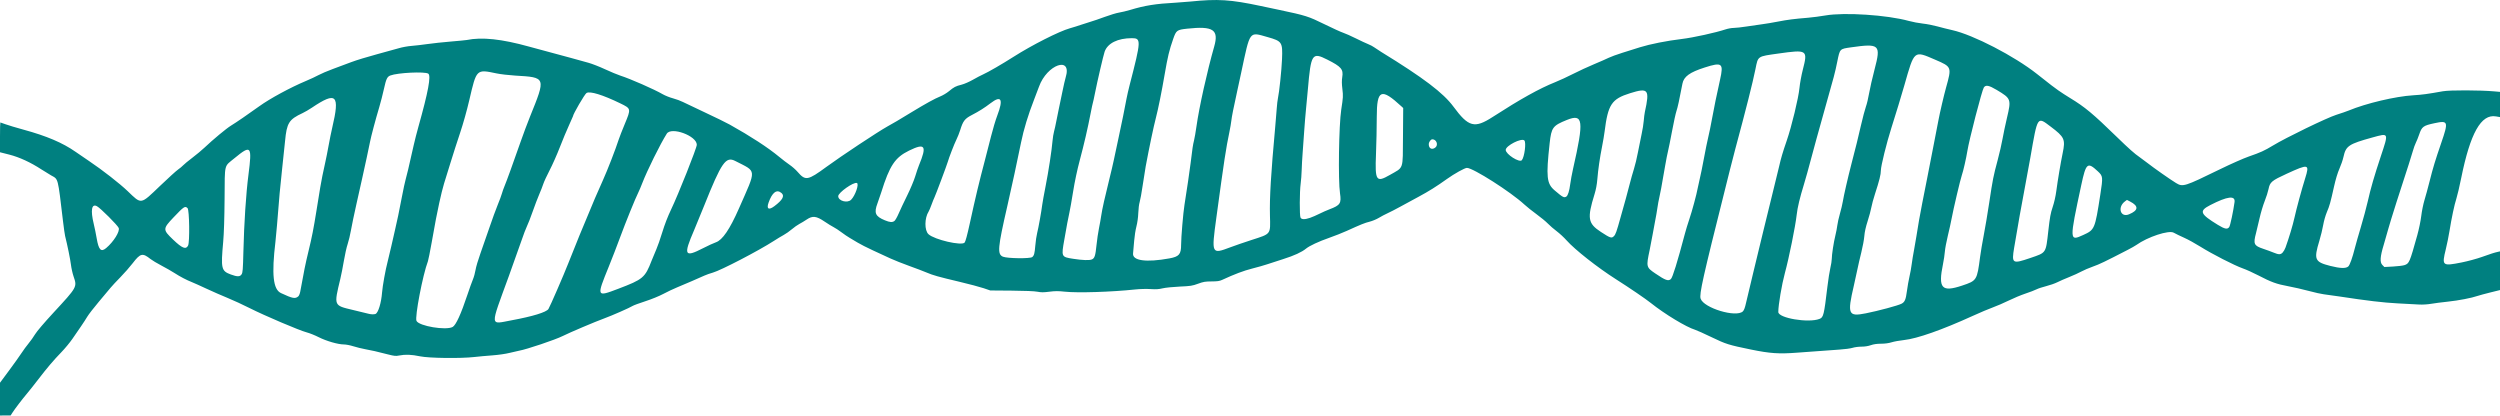 <?xml version="1.0" encoding="UTF-8" standalone="no"?>
<!-- Created with Inkscape (http://www.inkscape.org/) -->

<svg
   xmlns:dc="http://purl.org/dc/elements/1.1/"
   xmlns:cc="http://creativecommons.org/ns#"
   xmlns:rdf="http://www.w3.org/1999/02/22-rdf-syntax-ns#"
   xmlns:svg="http://www.w3.org/2000/svg"
   xmlns="http://www.w3.org/2000/svg"
   xmlns:sodipodi="http://sodipodi.sourceforge.net/DTD/sodipodi-0.dtd"
   xmlns:inkscape="http://www.inkscape.org/namespaces/inkscape"
   width="3412"
   height="567.118"
   id="svg3398"
   version="1.1"
   inkscape:version="0.48.4 r9939"
   sodipodi:docname="Nouveau document 10">
  <defs
     id="defs3400" />
  <sodipodi:namedview
     id="base"
     pagecolor="#ffffff"
     bordercolor="#666666"
     borderopacity="1.0"
     inkscape:pageopacity="0.0"
     inkscape:pageshadow="2"
     inkscape:zoom="0.24748737"
     inkscape:cx="1331.5374"
     inkscape:cy="571.76756"
     inkscape:document-units="px"
     inkscape:current-layer="layer1"
     showgrid="false"
     fit-margin-top="0"
     fit-margin-left="0"
     fit-margin-right="0"
     fit-margin-bottom="0"
     inkscape:window-width="1082"
     inkscape:window-height="623"
     inkscape:window-x="1"
     inkscape:window-y="87"
     inkscape:window-maximized="0" />
  <g
     inkscape:label="Calque 1"
     inkscape:groupmode="layer"
     id="layer1"
     transform="translate(1074.571,-480.232)">
    <path
       inkscape:connector-curvature="0"
       id="path3198"
       d="m -1074.571,1024.97 0,-22.381 12.25,-16.514 c 6.737,-9.082 14.402,-19.824 17.033,-23.869 2.631,-4.046 7.027,-10.044 9.769,-13.33 2.742,-3.286 6.737,-8.911 8.878,-12.5 2.311,-3.875 12.532,-15.868 25.163,-29.526 32.392,-35.025 32.312,-34.88 27.351,-49.252 -1.405,-4.072 -3.029,-11.306 -3.607,-16.075 -0.894,-7.371 -4.821,-26.689 -7.963,-39.172 -0.484,-1.925 -1.765,-10.925 -2.846,-20 -7.304,-61.323 -6.198,-57.083 -16.393,-62.836 -2.955,-1.668 -8.821,-5.283 -13.035,-8.034 -14.758,-9.634 -30.215,-16.758 -43.912,-20.238 l -12.689,-3.224 0,-20.334 c 0,-11.183 0.215,-20.334 0.477,-20.334 0.263,0 3.367,1.088 6.9,2.417 3.532,1.329 14.68,4.676 24.773,7.437 31.556,8.632 53.262,17.859 70.85,30.12 4.675,3.259 13,8.95 18.5,12.648 18.36,12.342 41.886,30.683 52.802,41.164 19.139,18.377 17.079,18.715 44.198,-7.243 11,-10.529 22.025,-20.535 24.5,-22.237 2.475,-1.702 5.625,-4.322 7,-5.822 1.375,-1.501 7,-6.134 12.5,-10.297 5.5,-4.163 12.925,-10.343 16.5,-13.733 11.729,-11.124 30.059,-26.345 36.27,-30.118 6.969,-4.233 23.4,-15.491 38.73,-26.536 14.495,-10.443 42.403,-25.564 63.5,-34.405 6.05,-2.535 13.791,-6.147 17.203,-8.025 3.412,-1.879 12.187,-5.62 19.5,-8.314 7.313,-2.694 18.697,-6.943 25.297,-9.442 6.6,-2.499 22.125,-7.255 34.5,-10.569 12.375,-3.314 26.1,-7.106 30.5,-8.427 4.4,-1.321 12.05,-2.71 17,-3.087 4.95,-0.377 14.85,-1.527 22,-2.555 7.15,-1.028 21.55,-2.572 32,-3.431 10.45,-0.859 20.13,-1.795 21.51,-2.08 20.622,-4.253 47.647,-1.393 84.99,8.997 9.075,2.525 22.35,6.113 29.5,7.973 7.15,1.86 19.75,5.265 28,7.567 8.25,2.302 18.9,5.249 23.667,6.55 4.767,1.301 14.892,5.254 22.5,8.783 7.608,3.53 16.983,7.434 20.833,8.677 14.12,4.556 46.153,18.618 57.949,25.438 3.272,1.892 9.572,4.408 14,5.593 4.428,1.184 10.526,3.428 13.551,4.986 3.025,1.558 16.699,8.056 30.386,14.441 13.687,6.385 28.762,13.768 33.5,16.407 28.53,15.889 52.49,31.516 67.614,44.098 4.4,3.661 10.785,8.537 14.189,10.837 3.404,2.3 8.311,6.64 10.906,9.646 10.705,12.4 13.798,11.86 39.323,-6.859 19.487,-14.291 69.988,-47.76 83.082,-55.061 11.013,-6.141 12.832,-7.215 33,-19.483 19.282,-11.73 31.878,-18.669 39.029,-21.502 3.591,-1.422 8.991,-4.631 12,-7.13 6.984,-5.8 9.214,-6.957 17.34,-8.998 3.662,-0.92 10.571,-3.927 15.389,-6.698 4.809,-2.766 11.218,-6.118 14.243,-7.45 6.537,-2.879 25.703,-13.974 41.3,-23.908 25.242,-16.077 62.186,-34.779 76.871,-38.912 4.769,-1.342 11.744,-3.526 15.5,-4.853 3.756,-1.327 9.529,-3.174 12.829,-4.104 3.3,-0.931 11.924,-3.883 19.164,-6.562 7.24,-2.678 16.08,-5.336 19.645,-5.905 3.565,-0.57 10.241,-2.167 14.836,-3.551 20.573,-6.194 34.961,-8.482 62.855,-9.995 5.775,-0.313 14.775,-1.008 20,-1.544 36.92,-3.785 54.357,-2.68 95.5,6.053 4.95,1.051 16.44,3.481 25.534,5.401 35.952,7.59 39.816,8.815 61.466,19.476 11,5.417 22.475,10.651 25.5,11.631 3.025,0.98 10.816,4.436 17.314,7.68 6.498,3.244 14.148,6.816 17,7.937 2.852,1.121 6.536,3.06 8.186,4.308 1.65,1.248 5.925,4.065 9.5,6.26 57.895,35.546 84.849,55.97 98.734,74.813 20.473,27.785 28.7,29.965 53.267,14.119 38.375,-24.753 63.92,-38.966 85.681,-47.672 5.95,-2.381 16.894,-7.439 24.319,-11.241 7.425,-3.802 20.294,-9.749 28.597,-13.215 8.303,-3.466 17.303,-7.417 20,-8.779 2.697,-1.362 10.978,-4.39 18.403,-6.729 7.425,-2.338 18.321,-5.764 24.214,-7.612 13.794,-4.326 37.034,-8.919 57.286,-11.322 15.281,-1.813 46.259,-8.626 59.718,-13.134 3.145,-1.054 8.095,-1.921 11,-1.928 2.905,-0.01 10.906,-0.902 17.782,-1.988 6.875,-1.087 16.325,-2.455 21,-3.042 4.675,-0.586 14.35,-2.209 21.5,-3.605 13.028,-2.544 21.891,-3.676 41.523,-5.303 5.788,-0.48 16.363,-1.877 23.5,-3.104 26.002,-4.472 84.073,-0.649 113.48,7.469 5.223,1.442 13.855,3.078 19.182,3.634 5.327,0.557 14.327,2.301 20,3.875 5.673,1.575 14.815,3.867 20.315,5.094 28.634,6.387 84.679,35.402 115.638,59.866 19.869,15.701 22.505,17.73 29.054,22.358 3.69,2.608 10.836,7.244 15.88,10.303 20.421,12.383 31.186,21.337 63.863,53.123 16.379,15.932 24.48,23.129 31.064,27.596 2.475,1.679 7.425,5.358 11,8.176 8.256,6.506 31.541,22.828 38.822,27.212 9.372,5.644 11.126,5.094 60.178,-18.853 14.575,-7.115 32.125,-14.88 39,-17.255 16.235,-5.608 21.514,-8.005 33.009,-14.985 17.889,-10.865 73.755,-37.949 86.638,-42.003 6.519,-2.051 14.103,-4.665 16.853,-5.809 23.694,-9.851 63.804,-19.336 88,-20.811 12.432,-0.758 19.359,-1.696 40.5,-5.485 9.595,-1.72 50.802,-1.612 70.75,0.185 l 7.25,0.653 0,17.203 0,17.203 -5.546,-0.956 c -20.243,-3.488 -35.042,22.803 -47.431,84.259 -2.273,11.275 -5.233,23.878 -6.579,28.006 -2.73,8.376 -6.501,26.144 -9.45,44.529 -1.074,6.696 -3.312,17.741 -4.974,24.545 -5.55,22.727 -4.903,23.26 21.785,17.959 8.199,-1.629 20.484,-4.957 27.3,-7.396 12.578,-4.501 17.197,-5.976 22.144,-7.071 l 2.75,-0.609 0,26.403 0,26.403 -13.25,3.272 c -7.287,1.8 -15.05,3.907 -17.25,4.683 -7.961,2.808 -26.305,6.354 -40.5,7.827 -7.975,0.828 -18.313,2.163 -22.973,2.966 -5.03,0.867 -11.735,1.267 -16.5,0.985 -4.415,-0.262 -17.477,-0.959 -29.027,-1.55 -19.584,-1.002 -42.022,-3.656 -79.5,-9.406 -8.525,-1.308 -18.2,-2.666 -21.5,-3.018 -3.3,-0.352 -12.525,-2.41 -20.5,-4.572 -7.975,-2.163 -20.716,-5.078 -28.313,-6.479 -15.622,-2.881 -22.833,-5.503 -40.687,-14.798 -6.875,-3.579 -16.351,-7.853 -21.058,-9.497 -11.26,-3.933 -42.231,-19.802 -57.943,-29.688 -6.875,-4.326 -16.775,-9.766 -22,-12.088 -5.225,-2.322 -11.668,-5.444 -14.317,-6.937 -6.708,-3.78 -35.451,5.685 -51.096,16.825 -1.664,1.185 -6.864,4.136 -11.556,6.557 -31.775,16.398 -38.605,19.677 -47.531,22.821 -5.5,1.937 -12.7,5.02 -16,6.851 -3.3,1.831 -10.639,5.17 -16.31,7.419 -5.671,2.249 -13.021,5.458 -16.334,7.131 -3.313,1.672 -10.149,4.068 -15.19,5.323 -5.041,1.255 -11.05,3.249 -13.352,4.431 -2.302,1.182 -9.052,3.766 -15,5.743 -5.948,1.977 -16.214,6.25 -22.814,9.497 -6.6,3.247 -16.275,7.431 -21.5,9.297 -5.225,1.866 -17.6,7.088 -27.5,11.605 -41.922,19.123 -76.069,31.133 -93.821,32.996 -5.952,0.625 -13.601,2.007 -17,3.073 -4.002,1.255 -9.094,1.942 -14.454,1.95 -5.684,0.01 -10.057,0.639 -13.965,2.013 -3.643,1.28 -8.254,2 -12.816,2 -3.919,0 -9.335,0.716 -12.035,1.591 -2.7,0.875 -10.759,1.959 -17.909,2.409 -13.479,0.849 -30.554,2.092 -58,4.223 -24.507,1.903 -36.817,1.058 -63,-4.323 -30.35,-6.238 -33.902,-7.353 -53.5,-16.802 -10.175,-4.906 -20.3,-9.458 -22.5,-10.116 -12.006,-3.589 -41.52,-21.442 -60.5,-36.597 -7.225,-5.769 -28.967,-20.579 -47.429,-32.307 -25.175,-15.993 -56.225,-40.419 -67.49,-53.092 -3.53,-3.972 -9.605,-9.599 -13.5,-12.505 -3.895,-2.906 -9.331,-7.609 -12.081,-10.453 -2.75,-2.843 -9.725,-8.598 -15.5,-12.788 -5.775,-4.19 -13.278,-10.186 -16.673,-13.323 -18.531,-17.124 -69.823,-49.819 -78.276,-49.895 -2.886,-0.026 -17.069,7.852 -27.315,15.172 -14.416,10.3 -24.509,16.626 -38.737,24.281 -7.975,4.291 -19.333,10.456 -25.241,13.701 -5.907,3.245 -13.557,7.179 -17,8.744 -3.443,1.564 -8.838,4.415 -11.991,6.336 -3.152,1.921 -8.777,4.257 -12.5,5.192 -6.781,1.703 -11.696,3.679 -31.268,12.57 -5.775,2.623 -16.564,6.889 -23.976,9.479 -14.364,5.019 -26.864,10.853 -31.616,14.755 -5.818,4.777 -16.227,9.555 -30.908,14.186 -8.25,2.603 -18.15,5.816 -22,7.141 -3.85,1.325 -13.075,3.95 -20.5,5.833 -11.724,2.974 -24.1,7.642 -41,15.462 -3.583,1.658 -6.537,2.091 -14.5,2.124 -8.658,0.036 -11.141,0.461 -18.5,3.166 -7.716,2.837 -10.021,3.193 -25,3.87 -9.227,0.416 -19.51,1.472 -23.33,2.396 -5.204,1.258 -9.132,1.496 -16.5,0.999 -5.642,-0.38 -14.461,-0.142 -21.17,0.572 -31.995,3.405 -78.505,4.855 -95.721,2.985 -8.934,-0.97 -13.246,-0.961 -21.153,0.047 -7.975,1.016 -11.181,1.019 -16.279,0.012 -3.996,-0.789 -17.09,-1.338 -35.347,-1.482 l -29,-0.229 -9,-3.069 c -4.95,-1.688 -19.8,-5.634 -33,-8.768 -29.451,-6.994 -36.065,-8.857 -45,-12.68 -3.85,-1.647 -14.425,-5.666 -23.5,-8.93 -9.075,-3.264 -20.775,-7.915 -26,-10.335 -5.225,-2.42 -15.962,-7.384 -23.861,-11.03 -7.898,-3.647 -17.123,-8.335 -20.5,-10.419 -3.377,-2.084 -8.282,-5.006 -10.901,-6.495 -2.619,-1.488 -7.718,-4.943 -11.33,-7.677 -3.612,-2.734 -8.444,-5.902 -10.738,-7.039 -2.293,-1.137 -7.872,-4.578 -12.398,-7.645 -11.201,-7.593 -16.233,-8.161 -24.272,-2.742 -3.025,2.039 -7.525,4.75 -10,6.023 -2.475,1.274 -7.111,4.542 -10.303,7.264 -3.192,2.722 -8.142,6.2 -11,7.73 -2.859,1.53 -9.016,5.247 -13.682,8.261 -20.634,13.324 -72.336,40.191 -83.064,43.164 -3.71,1.028 -8.93,2.869 -11.599,4.091 -7.471,3.421 -26.809,11.761 -37.238,16.06 -5.162,2.128 -13.712,6.184 -19,9.014 -5.475,2.93 -16.004,7.218 -24.455,9.961 -8.162,2.649 -15.86,5.485 -17.107,6.301 -3.659,2.398 -28.758,13.425 -38.965,17.12 -11.869,4.296 -47.322,19.34 -56.659,24.042 -9.99,5.031 -49.344,18.28 -59.43,20.007 -2.2,0.377 -8.09,1.727 -13.089,3.001 -5.259,1.34 -15.162,2.763 -23.5,3.376 -7.926,0.583 -18.911,1.581 -24.411,2.219 -18.653,2.162 -62.336,1.608 -74.324,-0.942 -11.377,-2.42 -20.011,-2.761 -28.26,-1.116 -4.747,0.947 -6.652,0.765 -15.417,-1.475 -16.515,-4.22 -21.586,-5.382 -30.764,-7.048 -4.82,-0.875 -12.245,-2.703 -16.5,-4.061 -4.255,-1.359 -10.049,-2.476 -12.876,-2.483 -8.013,-0.02 -23.837,-4.582 -34.359,-9.905 -5.225,-2.643 -12.65,-5.614 -16.5,-6.602 -9.608,-2.466 -57.391,-22.793 -77.5,-32.969 -9.075,-4.593 -22.75,-10.896 -30.389,-14.007 -7.639,-3.111 -20.658,-8.817 -28.932,-12.68 -8.274,-3.863 -17.211,-7.877 -19.86,-8.921 -7.284,-2.871 -15.967,-7.418 -23.616,-12.366 -3.783,-2.447 -11.788,-7.022 -17.791,-10.167 -6.002,-3.145 -12.713,-7.151 -14.913,-8.902 -10.96,-8.724 -13.886,-8.043 -24.422,5.682 -3.871,5.043 -11.435,13.652 -16.808,19.131 -5.373,5.479 -11.345,11.88 -13.27,14.224 -1.925,2.344 -9.133,10.946 -16.017,19.115 -6.884,8.169 -13.983,17.328 -15.775,20.353 -1.792,3.025 -5.735,9.1 -8.762,13.5 -3.027,4.4 -8.292,12.05 -11.701,17 -3.409,4.95 -10.117,13.05 -14.908,18 -10.851,11.213 -19.625,21.539 -31.837,37.47 -5.225,6.816 -11.998,15.349 -15.052,18.962 -6.527,7.721 -16.405,20.668 -19.948,26.145 l -2.5,3.865 -7.25,0.029 -7.25,0.029 0,-22.381 z m 617.719,-98.463 c 4.483,-2.412 11.427,-17.539 20.27,-44.157 2.649,-7.975 5.968,-17.224 7.375,-20.554 1.407,-3.329 3.057,-9.271 3.667,-13.203 0.61,-3.932 3.597,-14.033 6.637,-22.446 3.04,-8.413 8.571,-24.297 12.291,-35.297 3.72,-11 8.808,-24.95 11.306,-31 2.499,-6.05 5.081,-13.025 5.739,-15.5 0.658,-2.475 2.338,-7.2 3.734,-10.5 2.706,-6.398 11.363,-30.286 21.925,-60.5 3.557,-10.175 9.195,-25.25 12.528,-33.5 22.053,-54.575 22.284,-53.928 -20.19,-56.457 -8.525,-0.508 -19.937,-1.85 -25.36,-2.983 -27.608,-5.768 -27.245,-6.123 -37.093,36.297 -3.273,14.098 -8.376,32.302 -12.475,44.5 -3.815,11.353 -9.699,29.642 -13.074,40.642 -3.376,11 -7.418,24.05 -8.982,29 -1.564,4.95 -4.518,16.875 -6.564,26.5 -4.062,19.108 -4.416,20.96 -10.337,54.081 -2.22,12.42 -4.497,23.792 -5.059,25.271 -7.119,18.724 -18.185,76.564 -15.603,81.557 3.65,7.059 40.125,13.165 49.266,8.248 z m 80.649,-9.162 c 28.584,-5.261 47.273,-10.99 50.145,-15.374 2.044,-3.119 21.101,-47 26.979,-62.121 8.153,-20.973 20.768,-51.727 36.569,-89.154 2.126,-5.035 6.987,-16.06 10.802,-24.5 6.313,-13.966 17.202,-42.04 21.66,-55.846 0.977,-3.025 4.634,-12.379 8.127,-20.786 8.769,-21.107 8.787,-21.022 -6.096,-28.259 -23.965,-11.653 -41.45,-17.018 -46.078,-14.14 -2.523,1.569 -18.476,28.988 -18.476,31.756 0,0.3 -2.461,5.864 -5.47,12.364 -3.008,6.501 -8.622,19.966 -12.475,29.923 -3.853,9.957 -10.118,24.074 -13.922,31.373 -3.804,7.298 -7.707,15.745 -8.672,18.77 -0.965,3.025 -3.425,9.325 -5.467,14 -2.041,4.675 -6.077,15.25 -8.967,23.5 -2.891,8.25 -6.398,17.25 -7.794,20 -1.396,2.75 -4.902,11.975 -7.791,20.5 -2.889,8.525 -10.496,29.9 -16.905,47.5 -26.114,71.716 -26.471,66.071 3.831,60.495 z m 1784.83,-1.855 c 5.493,-2.139 6.175,-4.912 10.863,-44.139 1.15,-9.625 2.954,-21.1 4.008,-25.5 1.055,-4.4 1.921,-9.915 1.924,-12.257 0.01,-5.82 2.667,-23.051 4.966,-32.205 1.042,-4.146 2.209,-10.238 2.596,-13.538 0.386,-3.3 1.996,-10.5 3.578,-16 1.582,-5.5 3.344,-12.925 3.916,-16.5 1.272,-7.955 6.96,-32.8 11.675,-51 7.3,-28.18 8.253,-32.034 12.857,-52 2.6,-11.275 5.764,-23.273 7.031,-26.661 1.267,-3.389 3.204,-11.489 4.303,-18 1.099,-6.511 4.493,-21.34 7.542,-32.952 8.831,-33.633 6.872,-35.449 -32.233,-29.89 -15.513,2.205 -15.116,1.793 -18.716,19.47 -3.23,15.858 -3.654,17.464 -17.951,68.033 -6.765,23.925 -14.827,53.175 -17.917,65 -3.09,11.825 -7.421,27.35 -9.624,34.5 -5.621,18.234 -8.81,31.595 -9.907,41.5 -1.734,15.653 -10.488,58.9 -16.093,79.5 -4.236,15.569 -8.97,43.534 -9.005,53.194 -0.03,8.357 41.188,15.286 56.19,9.445 z m 63.157,-7.591 c 17.363,-3.455 43.903,-10.596 48.809,-13.133 4.497,-2.325 5.867,-5.536 7.419,-17.381 0.801,-6.119 2.372,-15.042 3.491,-19.83 1.119,-4.787 2.472,-12.304 3.007,-16.704 0.535,-4.4 2.053,-13.625 3.374,-20.5 1.321,-6.875 2.683,-14.75 3.027,-17.5 0.851,-6.803 6.251,-37.483 8.01,-45.5 0.784,-3.575 3.723,-18.425 6.53,-33 2.808,-14.575 7.06,-36.4 9.45,-48.5 2.39,-12.1 5.091,-26.05 6.002,-31 1.868,-10.15 7.515,-34.39 10.508,-45.109 7.855,-28.124 7.801,-28.263 -14.637,-37.932 -29.572,-12.743 -28.429,-13.689 -42.34,35.041 -3.967,13.895 -11.875,39.847 -17.673,58 -6.452,20.199 -14.332,52.072 -14.332,57.974 0,5.586 -2.072,13.891 -7.991,32.026 -2.154,6.6 -4.414,14.925 -5.023,18.5 -0.609,3.575 -2.863,11.943 -5.01,18.596 -2.602,8.063 -4.118,14.898 -4.546,20.5 -0.353,4.622 -2.221,14.704 -4.152,22.404 -1.93,7.7 -4.362,18.275 -5.404,23.5 -1.042,5.225 -3.206,15.125 -4.809,22 -9.07,38.894 -7.592,42.3 16.289,37.548 z m -2033.894,0.829 c 3.729,-1.431 7.896,-15.061 8.982,-29.377 0.67,-8.83 4.738,-31.344 7.59,-42 1.104,-4.125 3.407,-13.8 5.119,-21.5 1.711,-7.7 3.966,-17.6 5.009,-22 2.88,-12.142 5.365,-24.093 9.358,-45 1.996,-10.45 4.266,-21.025 5.046,-23.5 1.3,-4.129 4.242,-16.633 11.058,-47 1.42,-6.325 4.292,-17.575 6.384,-25 13.425,-47.665 17.562,-69.926 13.49,-72.594 -4.729,-3.099 -41.808,-1.298 -51.776,2.515 -4.269,1.633 -5.713,4.654 -8.68,18.165 -1.62,7.378 -4.496,18.589 -6.391,24.914 -5.083,16.967 -11.384,40.65 -12.638,47.5 -0.604,3.3 -2.628,12.975 -4.498,21.5 -1.87,8.525 -4.581,20.9 -6.026,27.5 -1.444,6.6 -5.067,22.8 -8.049,36 -2.983,13.2 -6.321,29.192 -7.419,35.538 -1.098,6.346 -3.145,14.896 -4.551,19 -1.405,4.104 -3.686,14.212 -5.068,22.462 -1.382,8.25 -3.595,19.5 -4.916,25 -8.889,36.997 -9.231,36.147 17.027,42.395 9.893,2.354 19.338,4.65 20.988,5.102 3.769,1.033 7.852,1.188 9.961,0.379 z m 1866.14,-3.472 c 1.637,-1.538 2.9,-4.899 4.426,-11.779 1.174,-5.295 5.638,-24.026 9.919,-41.626 4.282,-17.6 10.101,-41.675 12.932,-53.5 2.831,-11.825 8.565,-35.225 12.742,-52 4.177,-16.775 8.46,-34.325 9.519,-39 2.582,-11.405 4.806,-18.944 10.327,-35 6.794,-19.758 16.084,-58.137 17.428,-72 0.614,-6.325 2.677,-17.575 4.585,-25 6.965,-27.098 6.166,-27.623 -33.486,-22.035 -28.843,4.065 -27.506,3.162 -31.117,21.035 -3.815,18.884 -13.066,55.544 -27.506,109 -1.857,6.875 -5.222,19.925 -7.476,29 -2.255,9.075 -5.174,20.775 -6.487,26 -30.318,120.665 -35.409,143.435 -33.418,149.468 4.218,12.779 48.351,26.137 57.611,17.437 z m -1971.399,-20.635 c 0.936,-0.822 2.116,-3.806 2.622,-6.632 4.738,-26.463 7.079,-37.927 11.258,-55.138 4.758,-19.599 6.876,-30.391 10.892,-55.5 5.004,-31.29 5.998,-37.146 7.981,-47 1.162,-5.775 2.993,-14.325 4.07,-19 1.077,-4.675 3.083,-14.8 4.458,-22.5 1.375,-7.7 3.615,-18.725 4.977,-24.5 10.612,-44.992 5.738,-49.706 -27.959,-27.046 -3.85,2.589 -9.475,5.859 -12.5,7.266 -18.691,8.695 -21.637,13.399 -23.977,38.28 -0.569,6.05 -2.369,23.15 -4.001,38 -2.705,24.622 -3.902,37.781 -7.046,77.5 -0.588,7.425 -1.506,17.153 -2.041,21.617 -5.38,44.914 -3.214,65.221 7.493,70.242 16.005,7.506 19.507,8.156 23.775,4.411 z m 436.408,-10.178 c 34.13,-12.95 36.692,-15.11 45.775,-38.592 1.915,-4.95 4.833,-11.966 6.485,-15.59 1.652,-3.624 5.257,-13.975 8.011,-23 3.211,-10.525 7.496,-21.61 11.948,-30.91 10.132,-21.168 35.17,-84.189 35.17,-88.525 0,-12.199 -34.768,-25.008 -41.01,-15.109 -8.891,14.1 -26.788,50.258 -33.475,67.633 -1.799,4.675 -4.186,10.3 -5.304,12.5 -3.898,7.67 -17.477,41.096 -24.771,60.975 -4.041,11.014 -11.003,29.025 -15.47,40.025 -17.042,41.962 -17.08,41.869 12.64,30.592 z m 1834.315,-4.439 c 20.106,-6.718 20.351,-7.11 24.532,-39.279 0.867,-6.669 3.106,-19.944 4.976,-29.5 1.87,-9.556 5.248,-29.661 7.508,-44.678 4.796,-31.872 5.551,-35.67 11.518,-57.94 2.469,-9.216 5.435,-22.157 6.59,-28.757 1.155,-6.6 3.866,-19.471 6.025,-28.602 6.066,-25.654 5.765,-26.478 -13.975,-38.278 -10.67,-6.378 -15.023,-7.192 -17.582,-3.286 -2.584,3.944 -20.074,71.443 -22.461,86.684 -1.486,9.49 -5.668,27.776 -7.543,32.983 -1.935,5.373 -11.678,46.754 -14.009,59.5 -0.905,4.95 -3.219,15.447 -5.14,23.326 -1.922,7.88 -3.73,17.555 -4.018,21.5 -0.288,3.946 -1.425,11.554 -2.527,16.908 -6.833,33.2 -1.889,38.772 26.104,29.419 z m -397.524,-8.904 c 2.407,-2.155 8.79,-22.806 19.244,-62.25 1.312,-4.95 3.921,-13.5 5.798,-19 3.901,-11.433 10.04,-34.138 11.625,-43 0.59,-3.3 1.934,-9.421 2.986,-13.601 1.052,-4.181 3.52,-16.331 5.484,-27 1.964,-10.669 4.615,-23.674 5.891,-28.899 1.277,-5.225 3.539,-16.25 5.028,-24.5 2.716,-15.048 6.504,-33.482 11.098,-54 5.017,-22.409 2.82,-24.127 -21.054,-16.467 -20.547,6.592 -28.485,12.389 -30.343,22.157 -4.115,21.639 -6.46,32.377 -8.128,37.226 -1.063,3.091 -3.762,15.399 -5.997,27.352 -2.235,11.953 -4.721,24.276 -5.525,27.384 -0.804,3.108 -2.572,12.108 -3.931,20 -4.929,28.639 -6.736,38.451 -8.071,43.848 -0.748,3.025 -1.858,9.1 -2.466,13.5 -0.608,4.4 -1.972,12.275 -3.032,17.5 -1.059,5.225 -2.64,13.775 -3.514,19 -0.874,5.225 -2.732,14.9 -4.129,21.5 -4.782,22.59 -4.639,23.164 7.875,31.663 13.787,9.363 17.637,10.743 21.161,7.587 z m -1950.679,-6.449 c 1.536,-2.344 1.857,-6.32 2.443,-30.25 0.984,-40.198 3.559,-79.504 6.913,-105.552 5.119,-39.747 3.716,-41.428 -18.992,-22.745 -14.642,12.047 -13.194,6.193 -13.573,54.841 -0.215,27.554 -0.868,47.897 -1.907,59.404 -3.304,36.598 -2.581,39.694 10.395,44.492 8.879,3.283 12.476,3.237 14.722,-0.191 z m 2875.219,-10.748 c 2.109,-1.909 5.688,-11.925 9.028,-25.272 1.131,-4.52 4.79,-17.345 8.13,-28.5 3.34,-11.155 7.553,-26.807 9.361,-34.782 4.262,-18.797 8.737,-34.255 18.008,-62.201 10.686,-32.21 11.003,-31.51 -11.469,-25.324 -32.46,8.935 -36.325,11.522 -39.621,26.515 -0.908,4.13 -3.385,11.385 -5.505,16.121 -2.464,5.505 -5.136,14.343 -7.408,24.5 -5.007,22.391 -5.982,25.864 -9.791,34.889 -1.887,4.472 -4.083,12.206 -4.979,17.537 -0.881,5.245 -3.232,14.914 -5.224,21.487 -7.791,25.703 -6.409,28.858 15.031,34.313 13.441,3.42 21.2,3.647 24.438,0.717 z m 76.589,-1.788 c 6.593,-2.207 7.151,-3.501 17.548,-40.765 2.296,-8.227 4.656,-19.652 5.456,-26.41 0.776,-6.55 2.739,-16.225 4.363,-21.5 1.624,-5.275 4.761,-16.791 6.972,-25.59 4.688,-18.659 7.685,-28.54 15.926,-52.5 10.077,-29.299 9.513,-30.968 -9.111,-26.981 -15.507,3.32 -17.338,4.675 -21.047,15.581 -1.298,3.816 -3.308,8.796 -4.466,11.067 -1.158,2.271 -3.022,7.437 -4.14,11.481 -1.119,4.044 -3.605,12.077 -5.525,17.852 -9.758,29.35 -25.698,79.679 -28.029,88.5 -1.453,5.5 -4.225,15.175 -6.159,21.5 -4.945,16.169 -5.465,23.943 -1.842,27.565 l 2.731,2.731 11.772,-0.633 c 6.475,-0.348 13.473,-1.202 15.552,-1.898 z m -510.743,-9.699 c 22.342,-7.638 21.247,-5.987 24.788,-37.367 2.077,-18.409 3.085,-23.907 5.904,-32.199 2.077,-6.113 4.015,-14.664 4.985,-22 1.915,-14.482 5.959,-38.587 8.604,-51.278 4.018,-19.28 2.726,-22.165 -16.377,-36.57 -18.45,-13.913 -17.649,-15.139 -27.662,42.348 -2.251,12.925 -5.641,31.375 -7.532,41 -3.412,17.365 -10.265,55.907 -14.613,82.184 -3.554,21.482 -2.425,22.198 21.903,13.882 z m -1280.443,1.823 c 3.626,-1.652 4.705,-5.046 6.159,-19.388 0.725,-7.151 2.241,-17.502 3.369,-23.002 1.127,-5.5 2.531,-13.375 3.118,-17.5 1.18,-8.28 5.144,-26.058 11.262,-50.5 2.203,-8.8 4.839,-20.05 5.859,-25 1.019,-4.95 3.849,-18.225 6.288,-29.5 4.635,-21.426 8.948,-42.609 11.097,-54.5 0.696,-3.85 2.662,-12.4 4.368,-19 15.652,-60.531 15.788,-63.5 2.904,-63.5 -19.258,0 -33.142,6.903 -37.182,18.488 -1.713,4.912 -10.06,40.783 -13.149,56.512 -1.242,6.325 -2.522,12.175 -2.843,13 -0.321,0.825 -1.714,7.35 -3.095,14.5 -4.052,20.981 -8.811,41.559 -14.8,64 -3.52,13.188 -6.916,29.184 -9.129,43 -1.939,12.1 -4.209,24.925 -5.044,28.5 -0.836,3.575 -2.158,10.1 -2.94,14.5 -0.781,4.4 -2.582,14.514 -4.002,22.475 -4.192,23.504 -4.163,23.568 12.029,26.106 12.981,2.035 22.393,2.331 25.732,0.809 z m 105.55,-1.318 c 13.42,-2.444 16.115,-5.589 16.099,-18.789 -0.012,-9.879 2.798,-43.203 4.577,-54.282 3.022,-18.812 7.225,-47.388 8.383,-57 2.43,-20.159 3.175,-25.117 4.622,-30.741 0.812,-3.158 2.343,-11.97 3.402,-19.582 3.567,-25.642 14.57,-75.166 24.146,-108.677 6.603,-23.107 -1.214,-28.314 -36.757,-24.485 -14.104,1.519 -15.051,2.21 -19.178,13.985 -5.361,15.293 -7.54,24.349 -11.669,48.5 -3.958,23.151 -8.874,47.495 -12.015,59.5 -3.108,11.88 -9.07,40.278 -13.857,66 -0.87,4.675 -2.737,16.469 -4.149,26.209 -1.412,9.74 -3.253,19.865 -4.09,22.5 -0.838,2.635 -1.677,9.291 -1.866,14.791 -0.208,6.061 -1.218,13.348 -2.565,18.5 -1.222,4.675 -2.597,13.45 -3.055,19.5 -0.458,6.05 -1.139,13.804 -1.514,17.232 -1.091,9.982 17.851,12.6 49.486,6.839 z m -187.088,-1.833 c 2.555,-2.104 3.319,-4.956 4.187,-15.634 0.483,-5.949 1.612,-13.646 2.509,-17.105 1.714,-6.616 5.849,-29.656 7,-39 0.372,-3.025 2.412,-14.275 4.533,-25 4.013,-20.291 8.415,-49.076 9.481,-62 0.34,-4.125 1.27,-9.841 2.067,-12.702 0.796,-2.861 2.094,-8.711 2.884,-13 0.79,-4.289 2.366,-12.073 3.503,-17.298 1.136,-5.225 3.389,-16.025 5.005,-24 1.617,-7.975 3.63,-16.75 4.473,-19.5 9.117,-29.734 -25.532,-17.677 -36.411,12.67 -1.248,3.481 -4.273,11.449 -6.721,17.707 -8.016,20.484 -14.218,40.889 -17.753,58.406 -4.774,23.664 -13.071,62.069 -18.732,86.717 -13.17,57.337 -13.911,65.916 -5.977,69.234 5.864,2.452 37.109,2.847 39.954,0.505 z m 1706.607,-6.238 c 1.274,-1.375 3.006,-4.412 3.849,-6.75 4.81,-13.336 10.017,-30.689 12.229,-40.751 2.691,-12.244 9.817,-38.471 14.608,-53.762 6.17,-19.692 4.915,-20.006 -25.098,-6.26 -20.683,9.473 -23.039,11.461 -24.922,21.032 -0.694,3.525 -3.062,10.927 -5.264,16.45 -2.202,5.522 -5.304,15.89 -6.895,23.04 -1.591,7.15 -3.79,16.375 -4.888,20.5 -3.979,14.948 -2.928,17.205 10.023,21.518 4.565,1.52 10.808,3.807 13.873,5.081 7.187,2.987 9.644,2.968 12.485,-0.098 z m -2155.912,-5.851 c 6.6,-3.392 14.475,-7.009 17.5,-8.037 8.98,-3.052 18.967,-17.69 31.463,-46.113 24.35,-55.387 24.795,-49.56 -4.961,-64.894 -12.963,-6.681 -18.707,1.59 -42.636,61.394 -4.951,12.375 -11.043,27.225 -13.538,33 -14.894,34.486 -13.289,37.737 12.171,24.65 z m 719.5,-1.205 c 6.325,-2.385 19.375,-6.881 29,-9.992 27.172,-8.782 25.894,-7.086 25.233,-33.453 -0.613,-24.438 1.292,-56.437 7.23,-121.5 0.803,-8.8 1.731,-20.05 2.061,-25 0.33,-4.95 1.047,-11.012 1.592,-13.47 1.8,-8.116 4.959,-38.278 5.577,-53.242 0.965,-23.376 0.104,-24.698 -19.732,-30.299 -25.453,-7.187 -23.534,-9.776 -35.969,48.511 -1.584,7.425 -4.064,18.9 -5.51,25.5 -5.149,23.492 -7.347,34.584 -7.978,40.253 -0.352,3.161 -1.481,9.797 -2.51,14.747 -4.909,23.613 -7.073,37.806 -17.988,118 -6.712,49.314 -6.582,49.588 18.994,39.945 z m -1534.107,0.991 c 10.223,-8.602 19.039,-22.772 17.092,-27.472 -1.561,-3.769 -24.873,-27.05 -29.676,-29.637 -7.252,-3.905 -8.929,5.392 -4.361,24.173 1.204,4.95 3.017,13.854 4.03,19.787 2.688,15.75 5.917,19.038 12.916,13.149 z m 111.819,-3.436 c 2.375,-4.72 1.763,-48.524 -0.712,-51 -3.401,-3.401 -4.915,-2.405 -19.166,12.601 -14.762,15.544 -14.791,16.72 -0.743,30.169 12.576,12.041 17.679,14.078 20.622,8.23 z m 1059.782,-3.994 c 1.198,-1.324 3.583,-10.145 7.096,-26.25 7.854,-36 12.782,-56.593 20.639,-86.257 2.185,-8.25 5.936,-22.875 8.336,-32.5 2.4,-9.625 6.245,-22.45 8.545,-28.5 8.549,-22.486 5.484,-27.976 -9.308,-16.672 -8.313,6.353 -15.498,10.881 -25.585,16.124 -9.471,4.923 -11.89,8.059 -15.692,20.347 -1.226,3.961 -3.588,9.901 -5.249,13.201 -2.787,5.537 -10.201,24.671 -11.817,30.5 -1.15,4.148 -16.581,45.296 -18.084,48.223 -0.769,1.498 -2.577,5.992 -4.018,9.986 -1.441,3.995 -3.2,8.169 -3.91,9.277 -5.767,9.002 -5.893,25.884 -0.232,31.071 8.14,7.46 45.116,16.05 49.28,11.449 z m 886.073,-8.717 c 2.475,-2.475 3.616,-5.687 9.336,-26.29 2.825,-10.175 6.045,-21.65 7.156,-25.5 1.111,-3.85 3.375,-12.4 5.032,-19 1.657,-6.6 4.321,-16.05 5.919,-21 1.599,-4.95 4.074,-15.3 5.501,-23 1.427,-7.7 3.653,-18.725 4.947,-24.5 1.294,-5.775 2.614,-13.992 2.934,-18.26 0.32,-4.268 1.002,-9.668 1.516,-12 6.797,-30.871 4.789,-33.432 -20.121,-25.654 -25.278,7.893 -30.195,15.291 -34.834,52.414 -0.55,4.4 -2.071,13.4 -3.38,20 -3.148,15.87 -5.414,31.515 -6.518,45 -0.589,7.199 -1.921,14.283 -3.853,20.5 -10.23,32.924 -9.046,39.854 8.796,51.491 12.726,8.301 14.485,8.881 17.567,5.799 z m 640.575,-1.658 c 15.729,-7.168 16.027,-7.871 23.347,-55.067 3.768,-24.291 3.664,-25.277 -3.344,-31.832 -14.132,-13.218 -16.166,-11.533 -22.647,18.768 -16.309,76.246 -16.289,76.76 2.645,68.131 z m 199.402,-11.058 c 1.362,-2.079 5.535,-21.799 7.161,-33.842 1.264,-9.358 -9.616,-8.036 -33.043,4.016 -15.742,8.098 -14.271,11.981 10.232,27.003 9.61,5.892 13.214,6.542 15.651,2.823 z m -1821.902,-8.035 c 1.148,-0.804 3.772,-5.383 5.831,-10.175 2.059,-4.792 7.291,-15.874 11.626,-24.625 4.336,-8.752 9.267,-20.485 10.957,-26.075 1.691,-5.589 4.008,-12.412 5.151,-15.162 11.148,-26.838 8.457,-30.828 -13.528,-20.062 -19.2,9.402 -26.463,20.312 -37.989,57.062 -1.38,4.4 -3.675,11.091 -5.1,14.869 -4.997,13.249 -3.007,17.804 10.134,23.208 6.702,2.756 10.004,3.001 12.918,0.96 z m 567.451,-4.399 c 2.974,-1.023 8.655,-3.497 12.625,-5.497 3.97,-2 10.226,-4.768 13.902,-6.152 14.522,-5.466 16.284,-8.151 14.229,-21.677 -2.678,-17.622 -1.57,-93.318 1.674,-114.326 2.6,-16.84 2.7,-18.626 1.564,-27.988 -0.874,-7.201 -0.926,-11.783 -0.187,-16.369 1.724,-10.691 -1.318,-14.249 -20.415,-23.884 -20.761,-10.474 -22.323,-8.074 -26.52,40.753 -0.544,6.325 -1.649,18.025 -2.456,26 -0.807,7.975 -1.942,21.7 -2.521,30.5 -0.58,8.8 -1.53,22.075 -2.112,29.5 -0.582,7.425 -1.186,18.225 -1.341,24 -0.156,5.775 -0.783,14.1 -1.393,18.5 -1.506,10.853 -1.64,43.699 -0.189,46.41 1.429,2.67 5.827,2.747 13.142,0.23 z m 1117.535,-4.737 c 13.017,-5.373 13.539,-11.259 1.548,-17.449 l -4.324,-2.232 -2.676,1.997 c -10.682,7.971 -6.204,22.496 5.452,17.684 z M -17.764,761.64 c 11.328,-8.489 14.351,-14.036 9.788,-17.961 -6.482,-5.575 -12.694,-0.954 -17.669,13.147 -3.038,8.61 0.187,10.58 7.881,4.814 z m 104.804,-8.81 c 5.665,-5.665 11.163,-21.584 7.888,-22.841 -4.461,-1.712 -25.5,13.113 -25.5,17.969 0,6.506 12.516,9.968 17.612,4.872 z m 976.099,-4.279 c 2.161,-1.373 4.142,-7.649 5.295,-16.772 0.62,-4.91 2.408,-14.553 3.974,-21.428 15.02,-65.97 13.816,-75.406 -8.475,-66.418 -19.309,7.786 -21.162,10.286 -23.525,31.739 -5.056,45.909 -4.095,55.117 6.716,64.337 11.226,9.573 12.948,10.491 16.015,8.542 z m -241.017,-29.454 c 19.57,-11.227 17.746,-5.919 18.1,-52.671 l 0.293,-38.781 -2.293,-2.117 c -27.854,-25.714 -33.756,-23.211 -33.779,14.324 -0.01,13.75 -0.489,36.661 -1.068,50.914 -1.475,36.297 0.269,38.933 18.748,28.332 z m 180.314,-20.256 c 3.631,-4.375 6.149,-24.191 3.421,-26.919 -3.817,-3.817 -25.429,7.152 -25.429,12.907 0,5.893 18.808,17.868 22.008,14.012 z m -117.994,-17.301 c 4.31,-3.49 1.51,-11.19 -4.068,-11.19 -2.276,0 -4.946,3.664 -4.946,6.788 0,5.857 4.502,8.055 9.014,4.401 z"
       style="fill:#008080;fill-opacity:1" />
  </g>
</svg>

